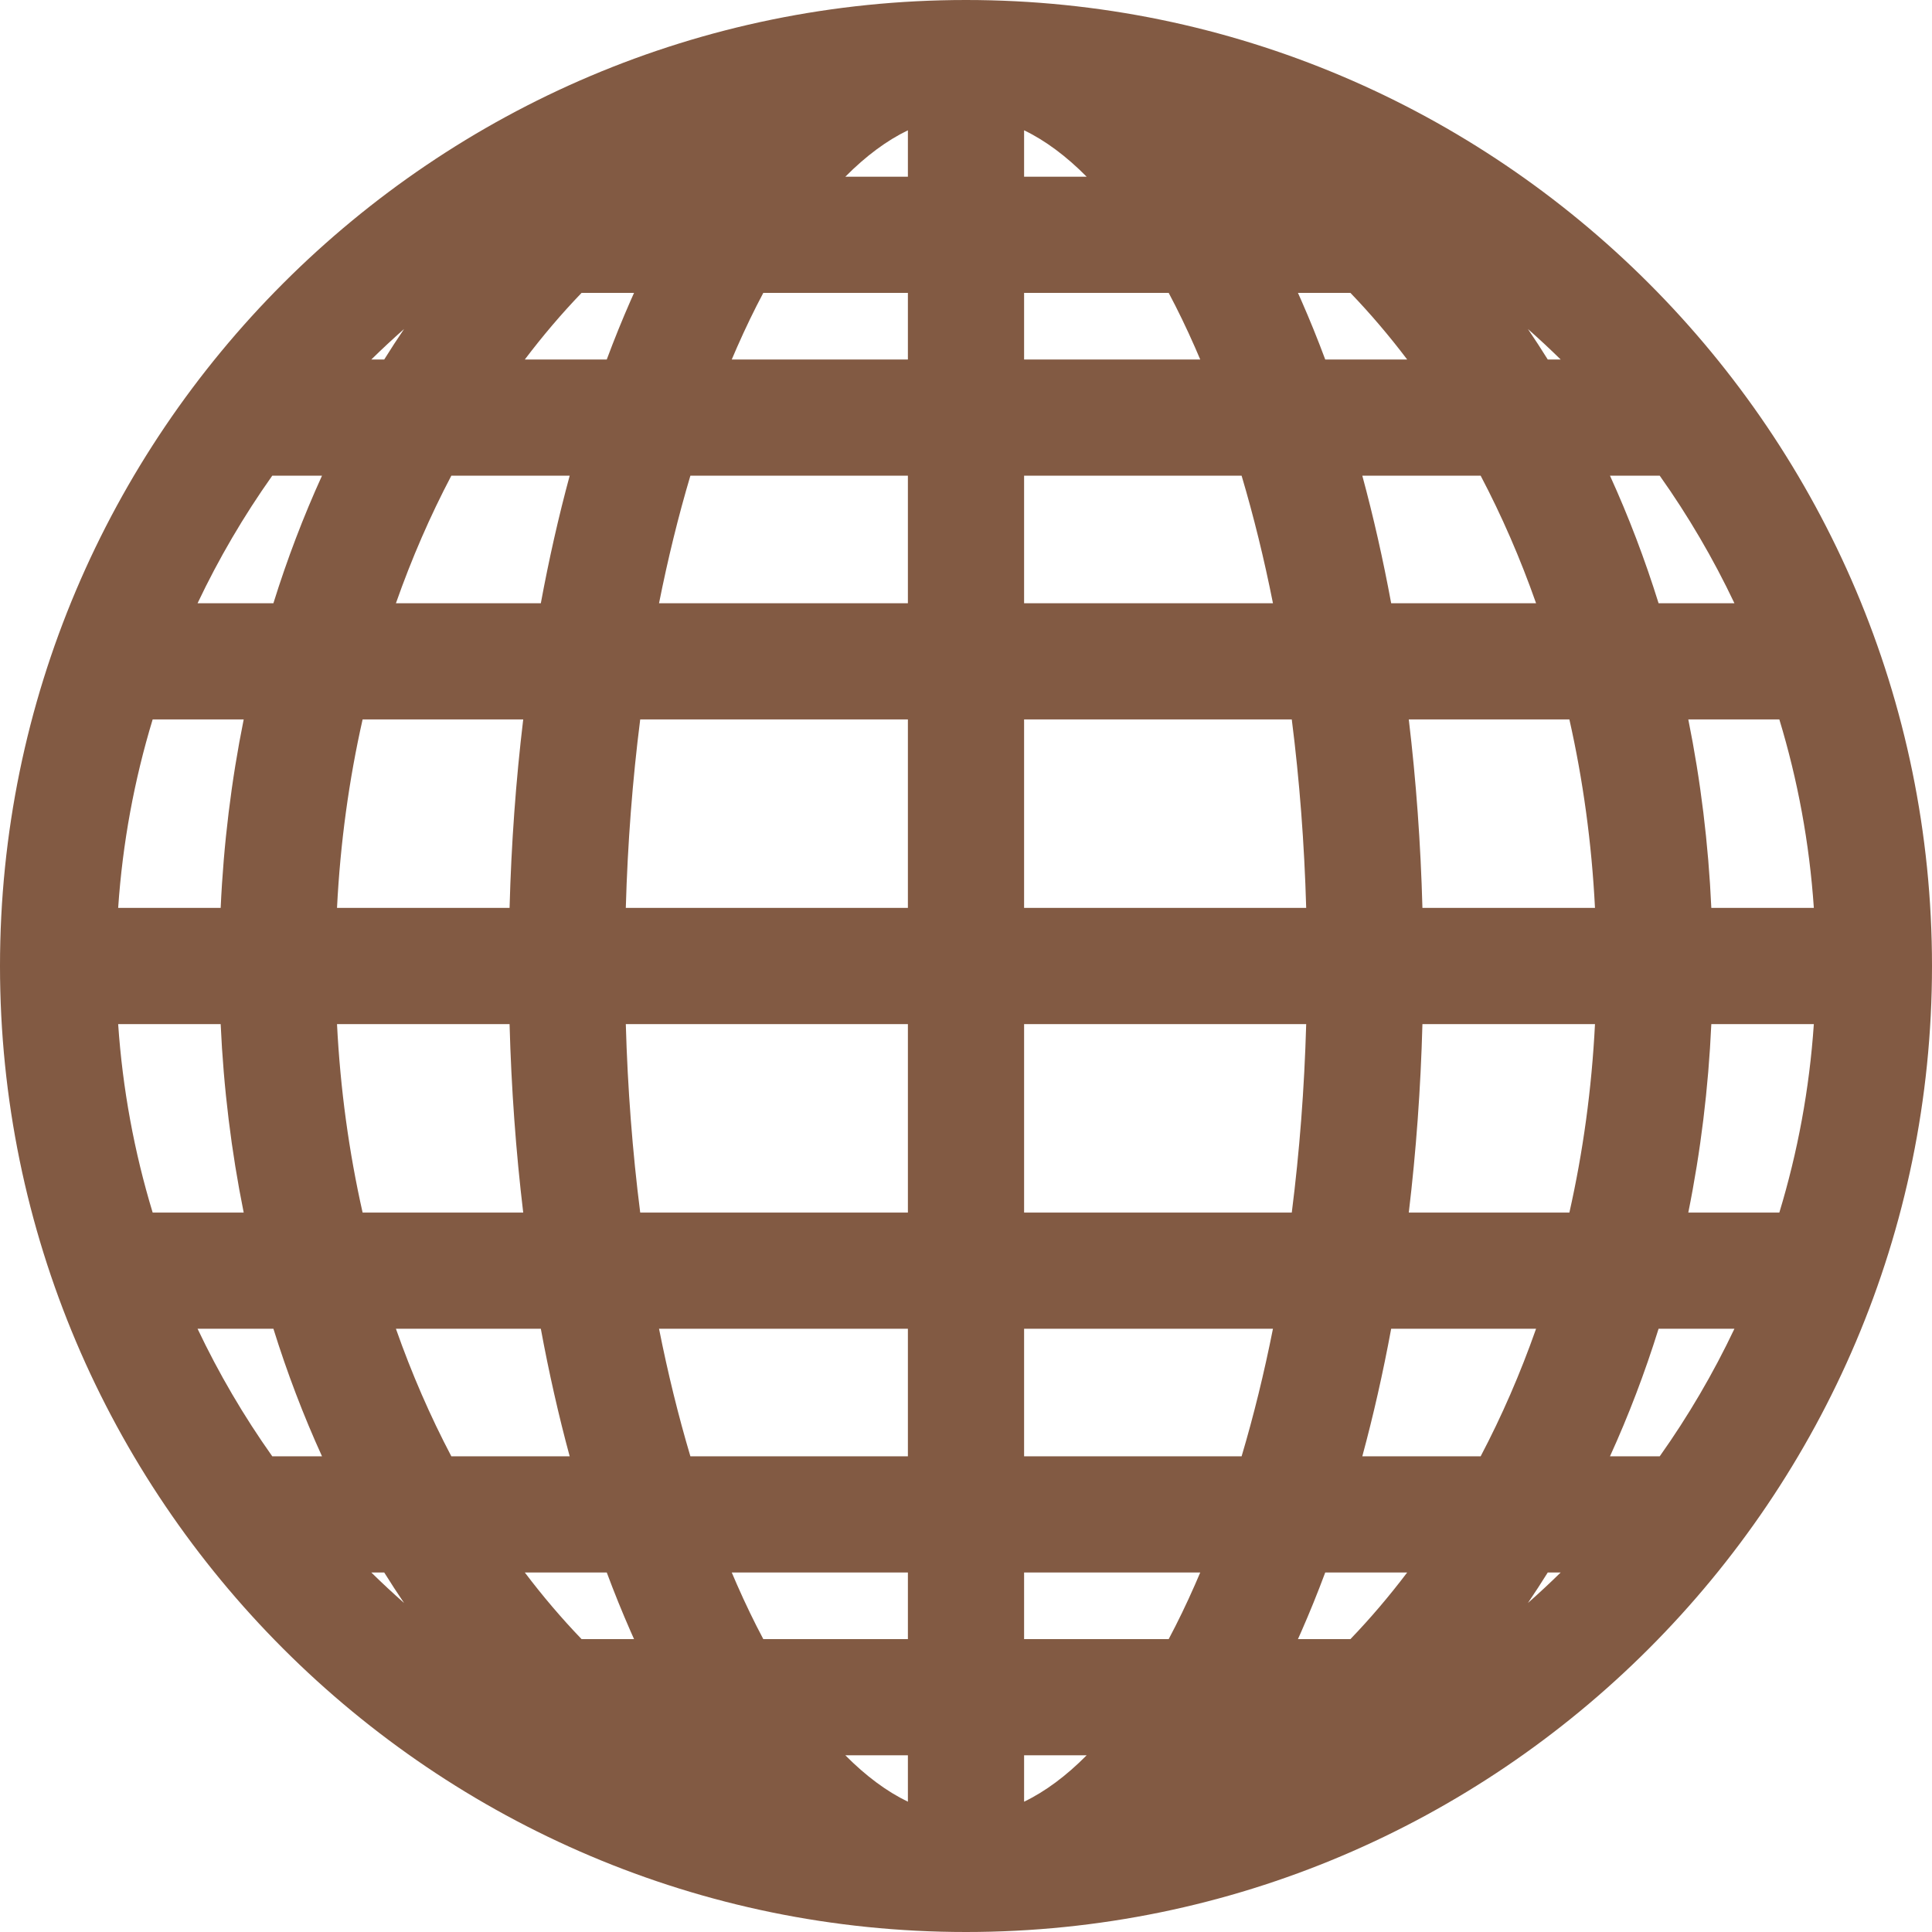 <?xml version="1.0" encoding="utf-8"?>
<!-- Generator: Adobe Illustrator 17.0.0, SVG Export Plug-In . SVG Version: 6.00 Build 0)  -->
<!DOCTYPE svg PUBLIC "-//W3C//DTD SVG 1.1//EN" "http://www.w3.org/Graphics/SVG/1.1/DTD/svg11.dtd">
<svg version="1.1" id="Layer_2" xmlns="http://www.w3.org/2000/svg" xmlns:xlink="http://www.w3.org/1999/xlink" x="0px" y="0px"
	 width="415.666px" height="415.666px" viewBox="0 0 415.666 415.666" enable-background="new 0 0 415.666 415.666"
	 xml:space="preserve">
<path fill="#825A43" d="M207.832,415.666C93.233,415.666,0,322.432,0,207.832C0,93.233,93.233,0,207.832,0
	c114.6,0,207.834,93.233,207.834,207.832C415.666,322.432,322.432,415.666,207.832,415.666z M220.332,377.648v9.983
	c4.552-2.192,9.066-5.549,13.459-9.983H220.332z M181.873,377.648c4.393,4.435,8.908,7.791,13.459,9.983v-9.983H181.873z
	 M279.253,352.648h11.291c4.275-4.448,8.356-9.239,12.207-14.329h-17.629c-1.623,4.354-3.333,8.58-5.129,12.665
	C279.748,351.542,279.501,352.098,279.253,352.648z M220.332,352.648h31.111c1.95-3.669,3.843-7.582,5.663-11.725
	c0.379-0.861,0.754-1.729,1.124-2.604h-37.898V352.648z M164.221,352.648h31.111v-14.329h-37.897
	c0.37,0.875,0.745,1.743,1.123,2.604C160.379,345.066,162.271,348.979,164.221,352.648z M125.121,352.648h11.291
	c-0.248-0.551-0.495-1.106-0.74-1.664c-1.796-4.085-3.506-8.312-5.128-12.665h-17.63C116.764,343.409,120.844,348.2,125.121,352.648
	z M332.998,338.319c-1.385,2.219-2.808,4.406-4.268,6.559c2.404-2.123,4.758-4.313,7.047-6.559H332.998z M79.888,338.319
	c2.29,2.245,4.64,4.433,7.043,6.557c-1.46-2.153-2.881-4.338-4.265-6.557H79.888z M346.387,313.319h10.703
	c6.113-8.625,11.5-17.803,16.067-27.438h-16.316C353.892,295.336,350.399,304.507,346.387,313.319z M293.099,313.319h25.463
	c4.535-8.625,8.531-17.803,11.92-27.438h-31.174C297.557,295.345,295.482,304.518,293.099,313.319z M220.332,313.319h46.798
	c2.593-8.723,4.846-17.896,6.743-27.438h-53.541V313.319z M148.535,313.319h46.797v-27.438h-53.541
	C143.689,295.424,145.942,304.597,148.535,313.319z M97.103,313.319h25.463c-2.383-8.802-4.458-17.975-6.208-27.438H85.182
	C88.571,295.517,92.567,304.694,97.103,313.319z M58.576,313.319h10.702c-4.013-8.812-7.505-17.983-10.454-27.438H42.508
	C47.076,295.517,52.462,304.694,58.576,313.319z M363.233,260.881h19.587c3.939-12.969,6.473-26.547,7.423-40.549h-22.056
	C367.559,234.151,365.892,247.72,363.233,260.881z M303.098,260.881h34.553c2.922-12.969,4.802-26.547,5.507-40.549h-37.125
	C305.66,234.156,304.672,247.725,303.098,260.881z M220.332,260.881h57.592c1.663-13.087,2.708-26.664,3.101-40.549h-60.692V260.881
	z M137.741,260.881h57.591v-40.549h-60.691C135.033,234.217,136.078,247.794,137.741,260.881z M78.014,260.881h34.554
	c-1.574-13.156-2.562-26.725-2.935-40.549H72.507C73.212,234.334,75.092,247.912,78.014,260.881z M32.846,260.881h19.585
	c-2.659-13.161-4.326-26.729-4.955-40.549H25.423C26.373,234.334,28.907,247.912,32.846,260.881z M368.188,195.332h22.056
	c-0.95-14.001-3.483-27.578-7.423-40.547h-19.587C365.891,167.944,367.559,181.516,368.188,195.332z M306.032,195.332h37.125
	c-0.705-14.001-2.584-27.578-5.507-40.547h-34.553C304.672,167.941,305.66,181.508,306.032,195.332z M220.332,195.332h60.692
	c-0.393-13.885-1.438-27.46-3.101-40.547h-57.592V195.332z M134.641,195.332h60.691v-40.547h-57.591
	C136.078,167.872,135.033,181.447,134.641,195.332z M72.507,195.332h37.126c0.372-13.824,1.36-27.391,2.935-40.547H78.014
	C75.091,167.754,73.212,181.331,72.507,195.332z M25.423,195.332h22.054c0.628-13.816,2.297-27.388,4.954-40.547H32.845
	C28.906,167.754,26.373,181.331,25.423,195.332z M356.841,129.785h16.317c-4.567-9.635-9.955-18.815-16.068-27.439h-10.703
	C350.399,111.158,353.893,120.33,356.841,129.785z M299.308,129.785h31.175c-3.389-9.635-7.386-18.815-11.921-27.439h-25.463
	C295.482,111.149,297.557,120.318,299.308,129.785z M220.332,129.785h53.542c-1.898-9.542-4.151-18.717-6.744-27.439h-46.798
	V129.785z M141.791,129.785h53.541v-27.439h-46.797C145.942,111.068,143.689,120.243,141.791,129.785z M85.182,129.785h31.176
	c1.751-9.467,3.825-18.636,6.208-27.439H97.103C92.567,110.97,88.57,120.15,85.182,129.785z M42.508,129.785h16.315
	c2.949-9.455,6.441-18.627,10.454-27.439H58.576C52.462,110.97,47.075,120.15,42.508,129.785z M332.998,77.346h2.779
	c-2.289-2.245-4.643-4.435-7.046-6.558C330.191,72.94,331.613,75.127,332.998,77.346z M285.122,77.346h17.628
	c-3.851-5.09-7.93-9.88-12.206-14.328h-11.29c0.247,0.551,0.494,1.106,0.739,1.664C281.789,68.766,283.499,72.992,285.122,77.346z
	 M220.332,77.346h37.897c-0.37-0.875-0.744-1.743-1.123-2.604c-1.82-4.142-3.712-8.055-5.662-11.724h-31.112V77.346z
	 M157.435,77.346h37.897V63.018h-31.111c-1.95,3.669-3.842,7.582-5.663,11.724C158.179,75.603,157.805,76.471,157.435,77.346z
	 M112.914,77.346h17.629c1.622-4.354,3.333-8.58,5.128-12.665c0.245-0.558,0.492-1.113,0.74-1.664H125.12
	C120.844,67.466,116.764,72.255,112.914,77.346z M79.888,77.346h2.778c1.384-2.219,2.805-4.402,4.265-6.556
	C84.527,72.914,82.178,75.101,79.888,77.346z M220.332,38.018h13.459c-4.393-4.435-8.907-7.791-13.459-9.983V38.018z
	 M181.873,38.018h13.459v-9.983C190.781,30.227,186.266,33.583,181.873,38.018z"/>
</svg>
